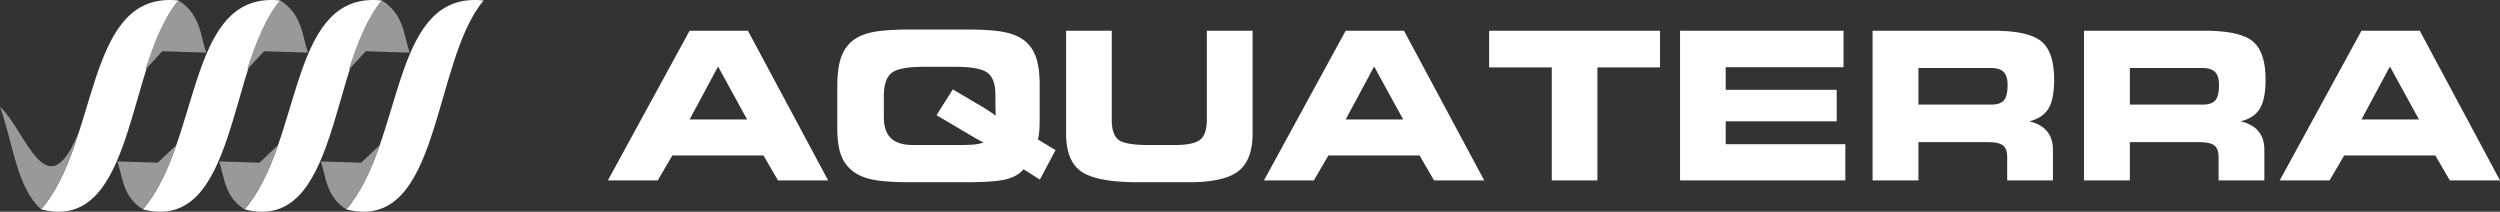 <svg xmlns="http://www.w3.org/2000/svg" width="3343.92" height="283.211" viewBox="0 0 884.745 74.933"><rect x="0" y="0" width="884.745" height="74.933" fill="#333333" stroke="none"/><g stroke-width="2.157"><path d="M168.163 0c.964.005 1.963.062 3 .174-18.382 21.714-15.036 82.593-48.607 73.92C142.706 50.446 138.286-.132 168.163 0zm-35.998 0c.964.005 1.964.062 3.001.174-18.383 21.714-15.037 82.593-48.608 73.92C106.708 50.446 102.288-.132 132.165 0zM96.168 0c.964.005 1.964.062 3 .174-18.382 21.714-15.036 82.593-48.607 73.92C70.711 50.446 66.291-.132 96.168 0zM60.171 0c.964.005 1.963.062 3 .174-18.383 21.714-15.037 82.593-48.608 73.92C34.713 50.446 30.293-.132 60.171 0z" fill="#fff"/><path d="M135.166.174c7.67 4.799 7.715 12.076 9.779 18.446l-15.501-.486-6.05 6.556c3.09-9.64 6.656-18.473 11.772-24.516zm-35.997 0c7.67 4.799 7.714 12.076 9.778 18.446l-15.501-.486-6.05 6.556C90.487 15.05 94.054 6.217 99.17.174zm-35.998 0c7.67 4.799 7.715 12.076 9.779 18.446l-15.501-.486-6.05 6.556C54.489 15.05 58.056 6.217 63.17.174zM0 37.804c9.139 8.082 16.855 38.447 28.506 7.164-3.393 10.779-7.353 21.392-13.943 29.125C5.8 66.26 4.541 50.243 0 37.803zm134.393 13.551c-2.84 8.864-7.133 17.182-11.837 22.738-7.053-4.413-7.095-11.105-8.992-16.962l14.254.446zm-35.997 0c-2.841 8.864-7.134 17.182-11.838 22.738-7.053-4.413-7.094-11.105-8.992-16.962l14.254.446zm-35.998 0c-2.84 8.864-7.133 17.182-11.837 22.738-7.053-4.413-7.095-11.105-8.992-16.962l14.254.446z" fill="#999"/></g><path style="line-height:1.25;text-align:end" d="M322.609 10.444c-5.977 0-10.449.285-13.413.855-2.965.569-5.337 1.517-7.116 2.846-2.04 1.541-3.51 3.593-4.412 6.155-.901 2.561-1.352 6.048-1.352 10.46v14.445c0 4.08.45 7.329 1.352 9.748.901 2.396 2.372 4.34 4.412 5.835 1.803 1.328 4.162 2.277 7.08 2.846 2.94.57 7.448.854 13.52.854h18.963c6.76 0 11.515-.332 14.266-.996 2.775-.688 4.887-1.886 6.334-3.593l5.763 3.664 5.55-10.425-6.261-3.806c.237-.83.403-1.79.497-2.882.095-1.115.143-2.645.143-4.59V30.12c0-4.151-.451-7.484-1.352-9.998-.902-2.514-2.348-4.507-4.34-5.977-1.78-1.329-4.163-2.277-7.152-2.846-2.965-.57-7.447-.855-13.448-.855zm-78.558.428l-28.925 52.976h17.647l5.16-8.823h32.269l5.123 8.823h17.753l-28.391-52.976zm133.241 0v36.432c0 6.475 1.815 10.957 5.444 13.448 3.652 2.49 10.33 3.736 20.03 3.736h18.074c8.254 0 14.054-1.305 17.398-3.914 3.368-2.609 5.052-7.032 5.052-13.27V10.872h-16.188v31.415c0 3.44-.771 5.811-2.313 7.116-1.542 1.28-4.577 1.921-9.107 1.921h-9.18c-5.455 0-9-.605-10.637-1.815-1.613-1.233-2.42-3.64-2.42-7.222V10.872zm98.943 0l-28.924 52.976h17.646l5.16-8.823h32.269l5.123 8.823h17.754L496.87 10.872zm50.77 0v12.985h22.167v39.99h16.151v-39.99h22.166V10.872zm67.564 0v52.976h58.49V51.039h-42.337v-8.111H650V31.79h-39.278v-8.005h41.697V10.872zm68.132 0v52.976h16.224V50.292h24.122c2.894 0 4.827.392 5.8 1.175.996.782 1.494 2.217 1.494 4.305v8.076h16.188V52.996c0-2.68-.7-4.862-2.099-6.546-1.4-1.684-3.499-2.858-6.297-3.522 3.178-.76 5.443-2.253 6.795-4.483 1.352-2.23 2.028-5.634 2.028-10.211 0-6.594-1.518-11.136-4.554-13.626-3.036-2.491-8.752-3.736-17.148-3.736zm74.822 0v52.976h16.223V50.292h24.123c2.894 0 4.826.392 5.799 1.175.996.782 1.494 2.217 1.494 4.305v8.076h16.188V52.996c0-2.68-.7-4.862-2.099-6.546-1.4-1.684-3.499-2.858-6.297-3.522 3.178-.76 5.443-2.253 6.795-4.483 1.352-2.23 2.028-5.634 2.028-10.211 0-6.594-1.518-11.136-4.554-13.626-3.036-2.491-8.752-3.736-17.149-3.736zm98.196 0l-28.926 52.976h17.648l5.158-8.823h32.27l5.123 8.823h17.753l-28.39-52.976zM254.12 23.537l10.282 18.75h-20.35zm232.184 0l10.282 18.75h-20.35zm359.484 0l10.282 18.75h-20.351zm-518.803.107h11.065c5.787 0 9.605.711 11.455 2.134 1.85 1.4 2.776 4.033 2.776 7.899v2.56c0 .214.011.855.035 1.922.024 1.044.035 1.98.035 2.811a27.94 27.94 0 00-2.276-1.636 36.092 36.092 0 00-2.455-1.566l-10.425-6.12-5.763 9.108 12.025 7.116.605.356c2.016 1.21 3.368 1.921 4.056 2.135-.735.332-1.755.58-3.06.747-1.304.142-3.25.213-5.835.213h-16.081c-3.534 0-6.143-.806-7.828-2.419-1.684-1.613-2.525-4.115-2.525-7.507v-7.365c0-4.032.913-6.772 2.74-8.219 1.85-1.447 5.668-2.17 11.456-2.17zm351.94.426h25.723c2.04 0 3.523.474 4.448 1.423.925.949 1.387 2.467 1.387 4.555 0 2.632-.439 4.458-1.316 5.478-.854.996-2.36 1.495-4.519 1.495h-25.723zm74.821 0h25.723c2.04 0 3.522.474 4.447 1.423.926.949 1.389 2.467 1.389 4.555 0 2.632-.44 4.458-1.317 5.478-.854.996-2.36 1.495-4.519 1.495h-25.723z" font-size="43.857" font-family="sans-serif" text-anchor="end" fill="#fff"/></svg>